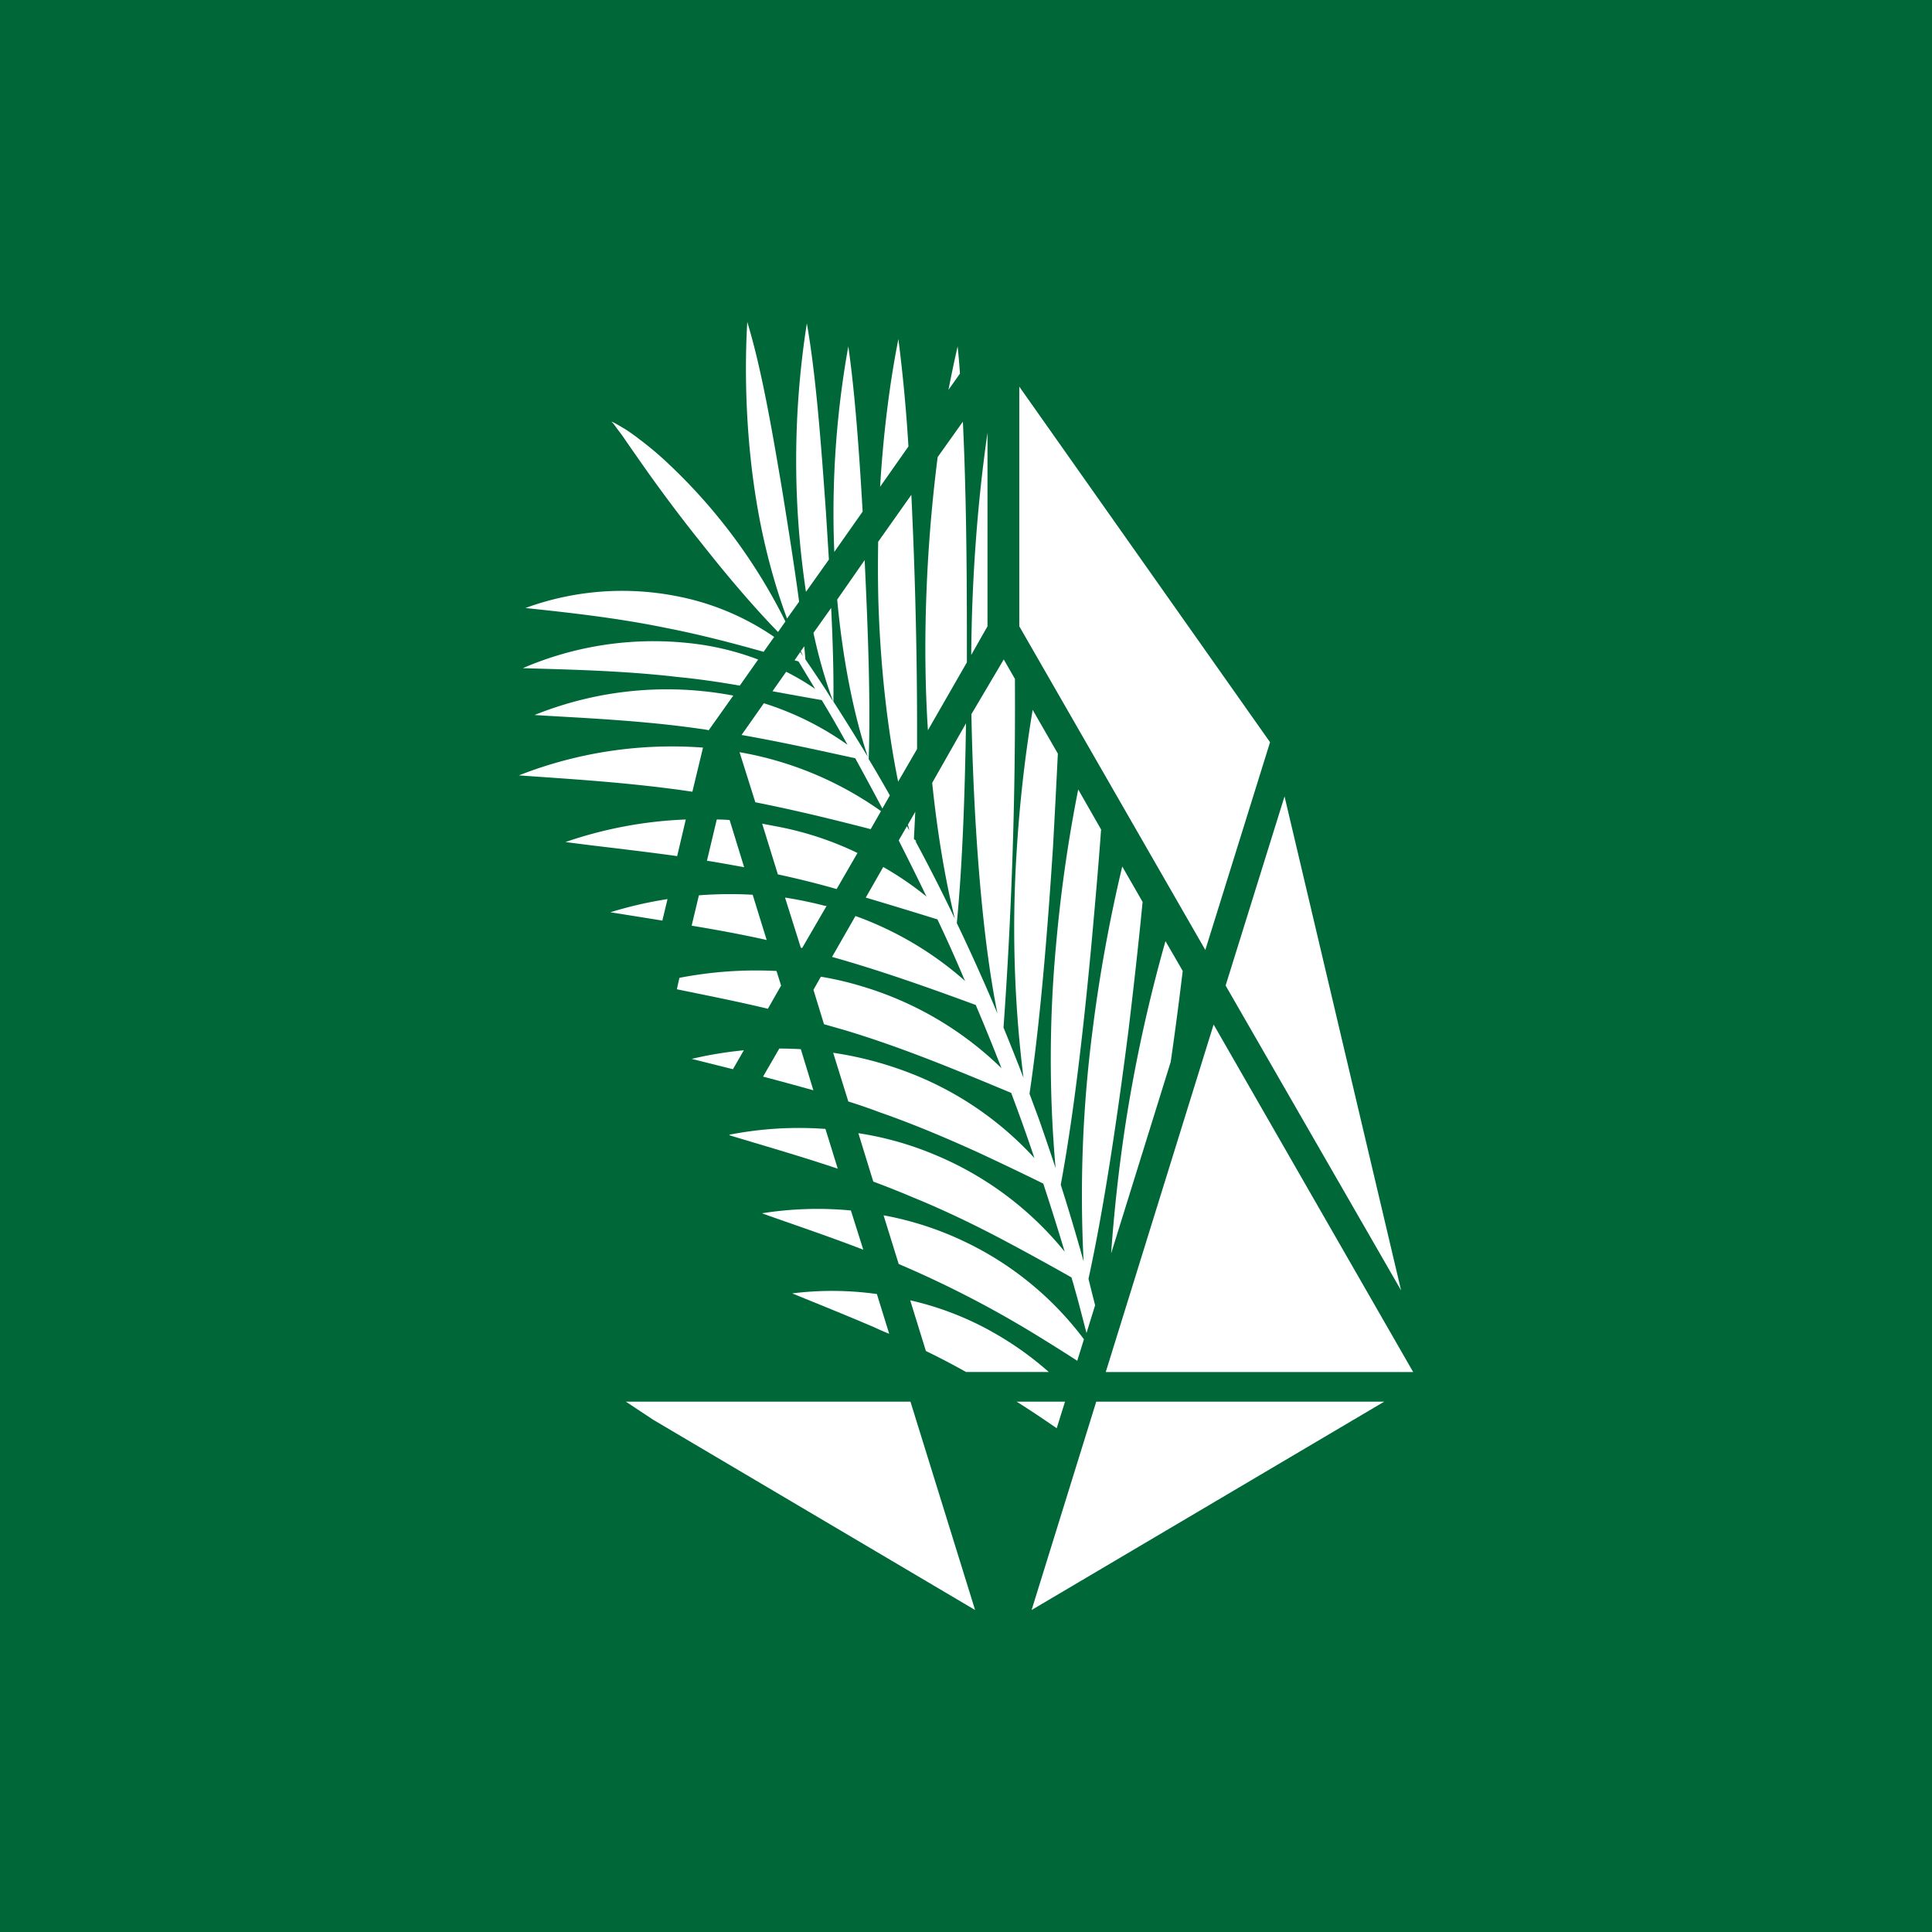 <svg xmlns="http://www.w3.org/2000/svg" width="24" height="24" fill="none" viewBox="0 0 24 24">
    <rect x="0" y="0" width="24" height="24" fill="#333333" stroke="none"/>
    <g clip-path="url(#JUNGLE4EOS__a)">
        <path fill="#006838" d="M24 0H0v24h24z"/>
        <path fill="#fff" d="M10.57 15.037a4.4 4.4 0 0 0-1.105.035c.359.129.796.274 1.259.452zm-.316-1.013a4.5 4.5 0 0 0-1.19.071l-.004.007c.384.118.853.25 1.347.416zm-.306-.991q-.134-.007-.267-.008l-.202.349q.304.08.625.17zm2.351 3.497a3.8 3.8 0 0 0-.992-.377l.195.63q.251.121.498.26h1.028a4 4 0 0 0-.73-.513m-2.595-4.287-.057-.181a5 5 0 0 0-1.206.085l-.032.142c.342.071.73.146 1.131.242zM9.212 9.13c.512.09 1 .2 1.412.289q.17.31.337.625l.093-.163a18 18 0 0 0-.263-.452c.025-.686-.007-1.571-.05-2.471l-.341.49c.067.733.202 1.42.38 1.953a28 28 0 0 0-.427-.686c.004-.342-.007-.74-.028-1.163l-.22.31c.067.312.152.604.245.853l-.103-.164q-.119-.181-.242-.36l-.014-.163-.043.06.028.065-.035-.054-.071.104q.027.006.05.014l.206.341a3 3 0 0 0-.36-.213l-.17.242q.327.06.612.11.164.271.32.555a3.7 3.7 0 0 0-1.039-.516z"/>
        <path fill="#fff" d="M9.383 9.966c.505.1.992.22 1.433.334l.128-.224a4.3 4.3 0 0 0-1.757-.732zm.827 1.277a5 5 0 0 0-.458-.093l.196.623.017.003.303-.522a.2.2 0 0 1-.057-.011m-.967-.47-.18-.586a2 2 0 0 0-.16-.007l-.122.512c.153.025.31.053.462.081m.434-.501-.21-.04.195.63q.373.08.73.182l.259-.448a4 4 0 0 0-.974-.324m-.154 1.405-.174-.562a5 5 0 0 0-.668.007l-.09.377c.3.05.616.107.932.178m-.931 1.477.512.128.135-.235q-.337.033-.647.107m1.184-5.47.15-.21c-.057-.427-.132-.896-.207-1.365-.128-.761-.26-1.53-.437-2.109-.04.683-.01 1.49.117 2.247.086.52.22 1.014.377 1.437m2.852 9.728c.17.106.338.22.498.33l.103-.33zM10.716 6.355c-.043-.75-.096-1.48-.178-2.052a11.7 11.7 0 0 0-.174 2.553zm1.209-1.714a9 9 0 0 0-.029-.338q-.06.263-.114.54zm-.64.905a20 20 0 0 0-.125-1.334c-.11.555-.188 1.185-.227 1.835zm-1.273 1.806.285-.401-.036-.576c-.06-.85-.124-1.71-.238-2.358a11 11 0 0 0-.011 3.335M8.733 9.287a5.2 5.2 0 0 0-2.287.345c.59.043 1.37.086 2.155.203zm5.07 6.283.74-2.379a45 45 0 0 0 .149-1.13l-.214-.37a19 19 0 0 0-.497 2.276 20 20 0 0 0-.178 1.603M7.726 5.405l.125.181c.085.121.174.25.266.377.185.256.388.526.598.786.316.402.643.786.95 1.102l.092-.131a6.9 6.9 0 0 0-1.461-1.966 4 4 0 0 0-.346-.292q-.084-.066-.174-.125l-.089-.053c-.032-.018-.06-.036-.092-.046.025.021.046.053.067.082zm1.76 2.692.131-.185a3.2 3.2 0 0 0-1.205-.505 3.5 3.5 0 0 0-1.885.146c.47.05 1.117.117 1.75.248.423.082.839.192 1.209.296m-.296.42.228-.324a3.4 3.4 0 0 0-.878-.206 4.1 4.1 0 0 0-2.045.313c.52.017 1.227.028 1.924.11.263.025.523.064.771.107m2.877.355c.025 1.273.121 2.72.324 3.719a25 25 0 0 0-.505-1.124c.068-.707.1-1.571.114-2.482l-.42.74c.064.619.16 1.195.281 1.686q-.235-.491-.49-.964l.014.003q-.012-.012-.029-.024s0-.004-.003-.004l.017-.338-.092.16q.011.039.018.071a.4.4 0 0 1-.029-.053l-.103.178q.175.345.345.697a4 4 0 0 0-.537-.367l-.217.38q.476.142.89.271.17.357.326.726l.018.039a4.2 4.2 0 0 0-1.362-.807l-.291.508c.643.181 1.262.405 1.785.597q.165.388.32.786a4.2 4.2 0 0 0-1.732-1.017 4 4 0 0 0-.512-.12l-.092.163.131.427.245.07c.754.225 1.48.534 2.08.783a23 23 0 0 1 .289.81 4.1 4.1 0 0 0-1.679-1.105 4.4 4.4 0 0 0-.821-.203l.188.605q.196.061.392.135c.419.146.828.32 1.212.494q.438.204.818.391.138.42.266.846a4.1 4.1 0 0 0-1.632-1.212 4 4 0 0 0-.931-.26l.185.601q.242.09.483.192c.41.167.807.36 1.18.559.285.152.556.302.8.44.011.043.026.086.036.128.054.185.1.374.15.562l.107-.345q-.042-.163-.082-.327v-.003c.188-.86.355-1.974.498-3.097.064-.534.124-1.07.174-1.583l-.253-.44a19 19 0 0 0-.37 2.044 16 16 0 0 0-.11 2.862 27 27 0 0 0-.284-.953c.16-.857.288-1.966.39-3.083.04-.447.08-.896.111-1.33l-.284-.497a18 18 0 0 0-.27 1.874 15.4 15.4 0 0 0-.011 2.83q-.1-.303-.207-.608l-.117-.316c.128-.857.22-1.956.292-3.07q.032-.582.06-1.155l-.313-.544a17 17 0 0 0-.199 1.764 15 15 0 0 0 .085 2.806q-.121-.314-.248-.623a56 56 0 0 0 .142-4.263v-.068l-.139-.242zm-1.209 7.615q.091.043.188.082l-.153-.494a4 4 0 0 0-1.052-.008c.295.121.643.26 1.017.42"/>
        <path fill="#fff" d="M11.968 15.417a4 4 0 0 0-.992-.32l.188.605a13 13 0 0 1 1.668.857q.29.177.55.345l.083-.267a4 4 0 0 0-1.497-1.22m.299-7.637V5.376c-.124.861-.195 1.81-.202 2.76zm-3.855 2.855.107-.455a5.2 5.2 0 0 0-1.494.28c.399.054.879.104 1.387.175m-.828.698.644.103.064-.267a5 5 0 0 0-.708.163m-.946-2.45c.562.036 1.322.064 2.076.174q.044.005.09.015l.305-.43a4.4 4.4 0 0 0-2.471.242m4.274-1.399c.025.793.11 1.561.245 2.226l.235-.405a61 61 0 0 0-.071-3.158l-.412.583c-.004.253-.004.501.003.754m.583.552c0 .349.01.697.032 1.035l.484-.843v-.306c0-.928-.01-1.866-.05-2.684l-.313.44a19 19 0 0 0-.153 2.358m-.185 9.376H7.775l.338.224 4 2.364zm4.647-7.519-.732 2.35 2.18 3.787zM12.662 7.78l2.311 4.021.804-2.581-3.115-4.417zm.956 9.632L12.815 20l4.38-2.588zm1.458-4.685-1.34 4.317h3.819z"/>
    </g>
    <defs>
        <clipPath id="JUNGLE4EOS__a">
            <path fill="#fff" d="M0 0h24v24H0z"/>
        </clipPath>
    </defs>
</svg>
